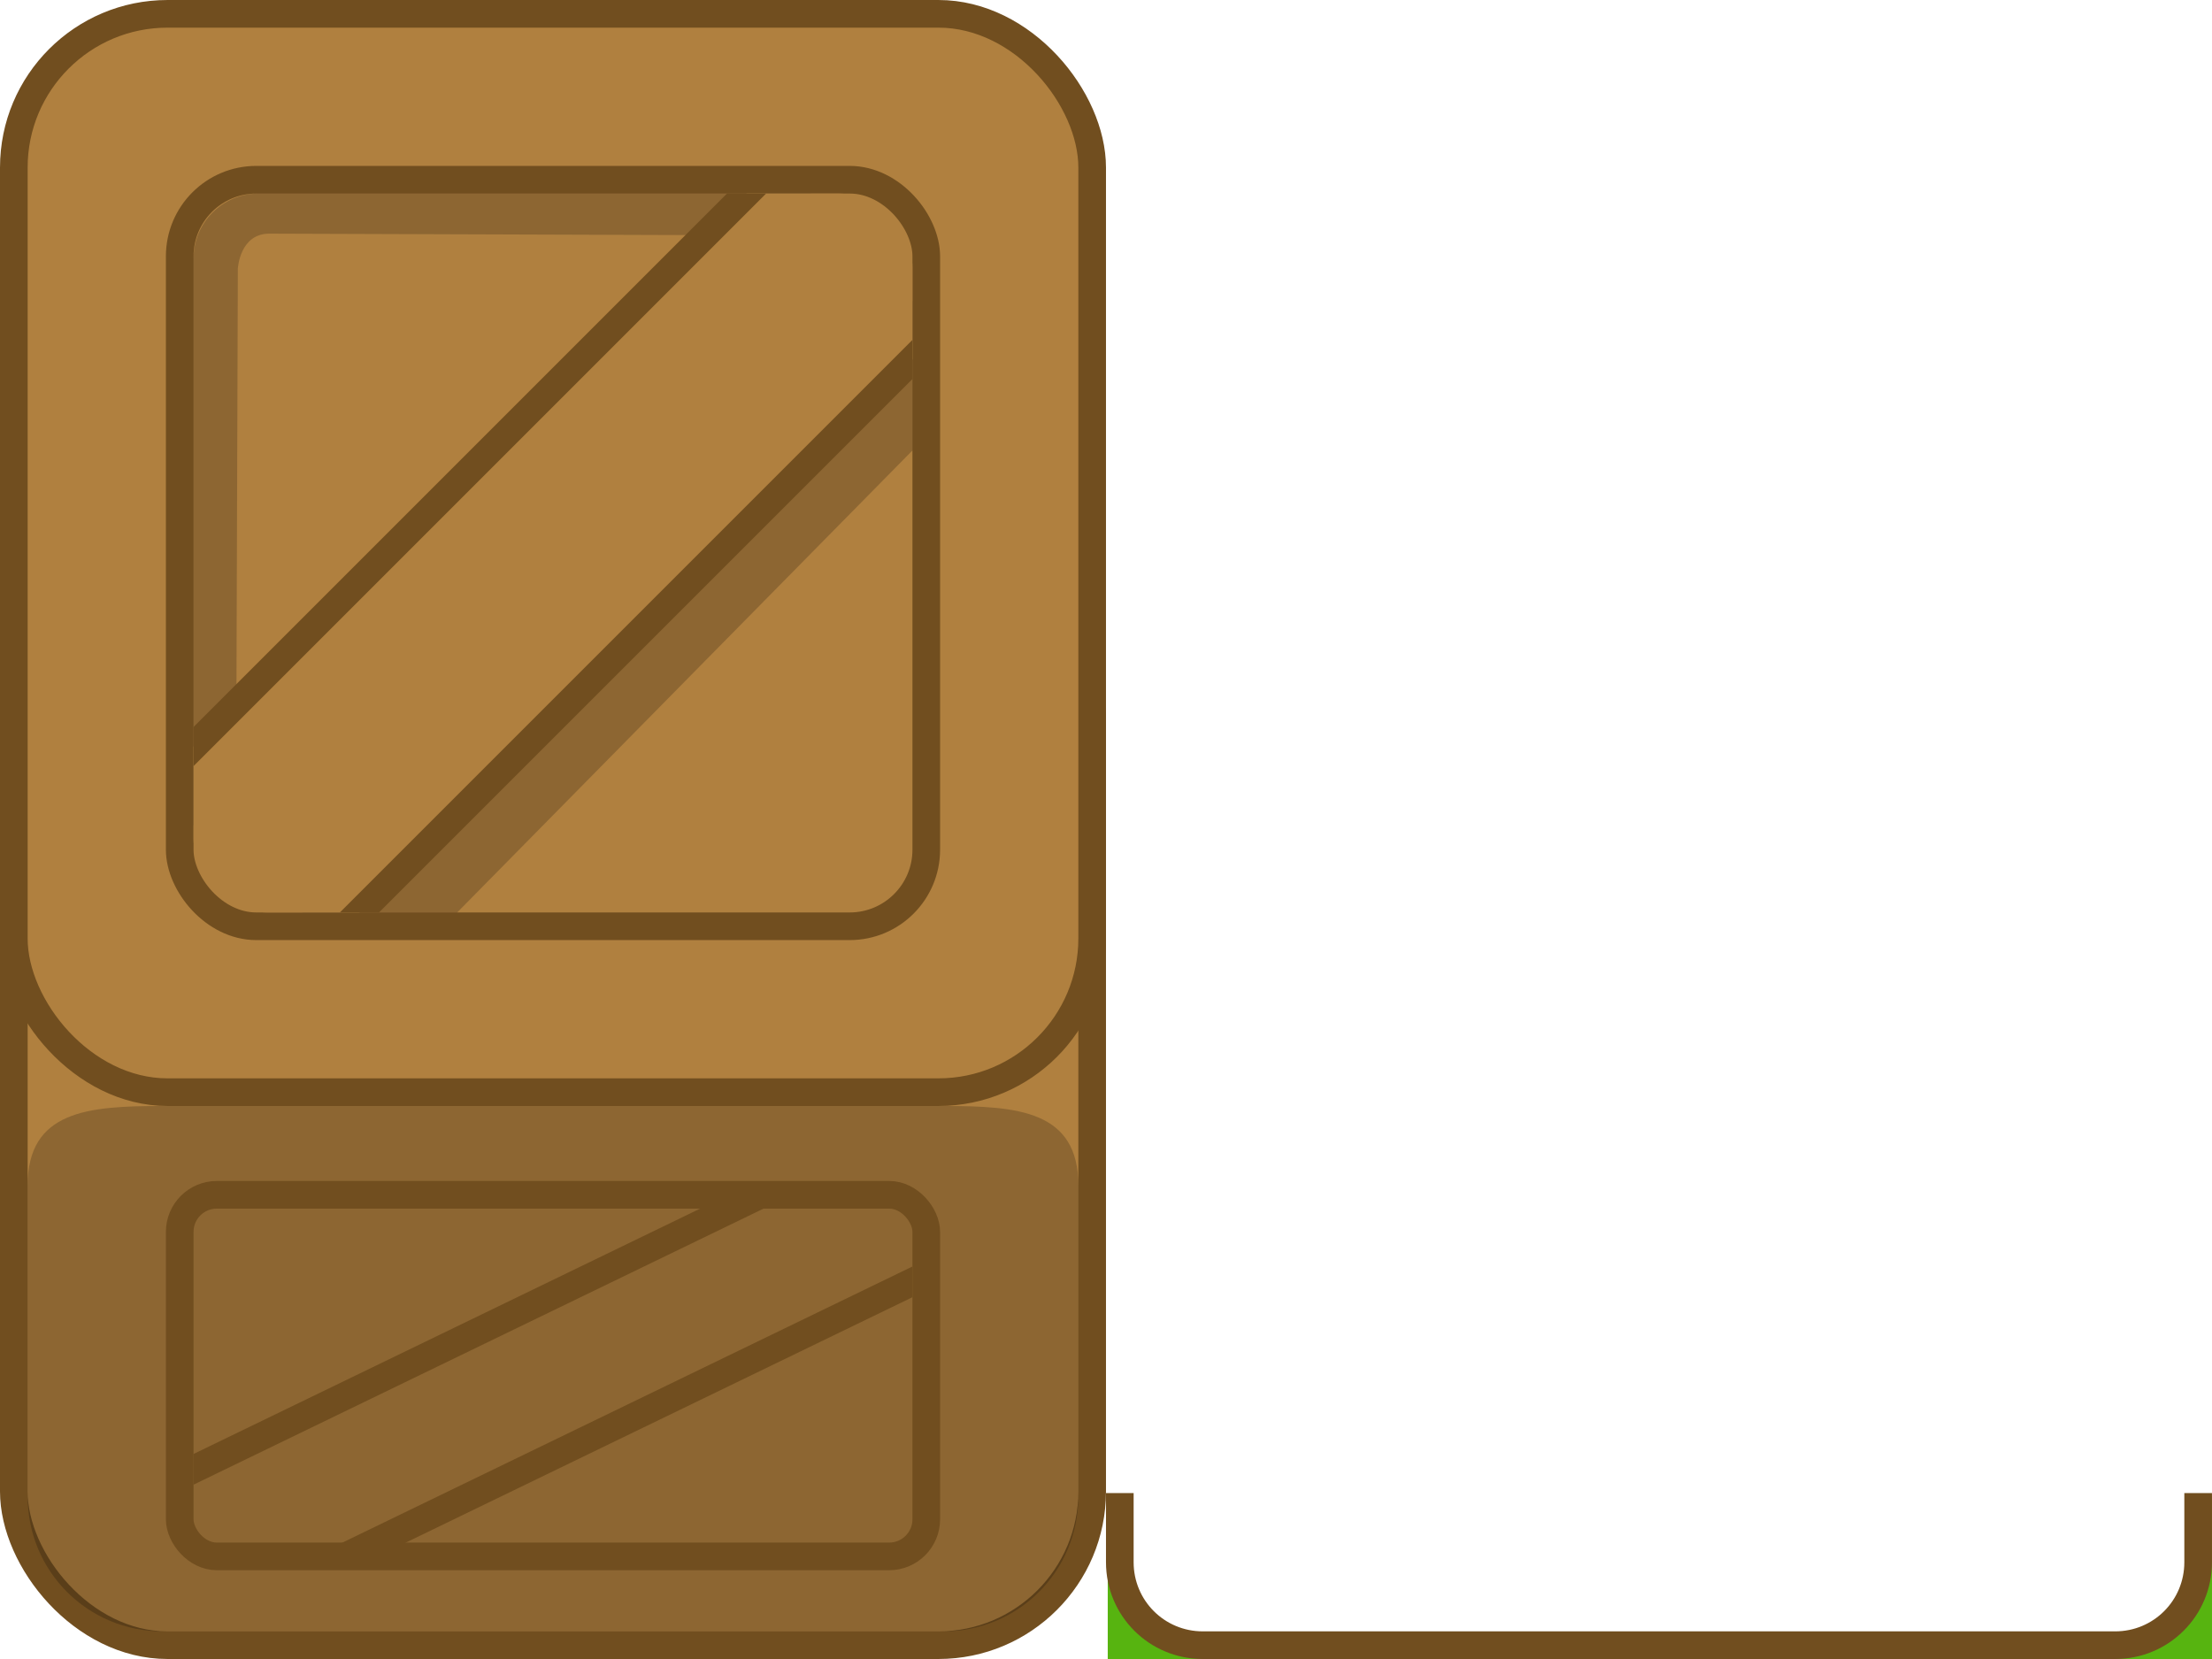 <?xml version="1.0" encoding="UTF-8" standalone="no"?>
<!-- Created with Inkscape (http://www.inkscape.org/) -->

<svg
   xmlns:dc="http://purl.org/dc/elements/1.1/"
   xmlns:cc="http://creativecommons.org/ns#"
   xmlns:rdf="http://www.w3.org/1999/02/22-rdf-syntax-ns#"
   xmlns:svg="http://www.w3.org/2000/svg"
   xmlns="http://www.w3.org/2000/svg"
   xmlns:sodipodi="http://sodipodi.sourceforge.net/DTD/sodipodi-0.dtd"
   xmlns:inkscape="http://www.inkscape.org/namespaces/inkscape"
   width="320"
   height="240"
   viewBox="0 0 84.667 63.5"
   version="1.1"
   id="svg8"
   inkscape:version="0.92.5 (2060ec1f9f, 2020-04-08)"
   sodipodi:docname="box1.svg"
   inkscape:export-filename="/home/victor/Projects/sokoadventure-2/data/img/sprite/box1.png"
   inkscape:export-xdpi="96"
   inkscape:export-ydpi="96">
  <defs
     id="defs2">
    <clipPath
       clipPathUnits="userSpaceOnUse"
       id="clipPath856">
      <rect
         ry="2.822"
         y="240.908"
         x="7.408"
         height="27.517"
         width="27.517"
         id="rect858"
         style="fill:#b0803f;fill-opacity:1;stroke:none;stroke-width:1.058;stroke-linecap:round;stroke-linejoin:round;stroke-miterlimit:4;stroke-dasharray:none;stroke-opacity:1" />
    </clipPath>
    <clipPath
       clipPathUnits="userSpaceOnUse"
       id="clipPath861">
      <rect
         ry="1.367"
         y="279.488"
         x="7.408"
         height="13.328"
         width="27.517"
         id="rect863"
         style="fill:#b0803f;fill-opacity:1;stroke:none;stroke-width:1.058;stroke-linecap:round;stroke-linejoin:round;stroke-miterlimit:4;stroke-dasharray:none;stroke-opacity:1" />
    </clipPath>
    <clipPath
       clipPathUnits="userSpaceOnUse"
       id="clipPath878">
      <rect
         style="fill:#b0803f;fill-opacity:1;stroke:none;stroke-width:1.058;stroke-linecap:round;stroke-linejoin:round;stroke-miterlimit:4;stroke-dasharray:none;stroke-opacity:1"
         id="rect880"
         width="27.517"
         height="27.517"
         x="7.408"
         y="240.908"
         ry="2.487" />
    </clipPath>
    <clipPath
       clipPathUnits="userSpaceOnUse"
       id="clipPath884">
      <rect
         ry="2.487"
         y="240.908"
         x="7.408"
         height="27.517"
         width="27.517"
         id="rect886"
         style="fill:#b0803f;fill-opacity:1;stroke:none;stroke-width:1.058;stroke-linecap:round;stroke-linejoin:round;stroke-miterlimit:4;stroke-dasharray:none;stroke-opacity:1" />
    </clipPath>
  </defs>
  <sodipodi:namedview
     id="base"
     pagecolor="#ffffff"
     bordercolor="#666666"
     borderopacity="1.0"
     inkscape:pageopacity="0.0"
     inkscape:pageshadow="2"
     inkscape:zoom="1"
     inkscape:cx="202.27807"
     inkscape:cy="66.21709"
     inkscape:document-units="px"
     inkscape:current-layer="layer1"
     showgrid="false"
     units="px"
     inkscape:pagecheckerboard="true"
     inkscape:showpageshadow="false"
     inkscape:window-width="1920"
     inkscape:window-height="1015"
     inkscape:window-x="0"
     inkscape:window-y="0"
     inkscape:window-maximized="1"
     inkscape:snap-global="false" />
  <g
     inkscape:label="Layer 1"
     inkscape:groupmode="layer"
     id="layer1"
     transform="translate(0,-233.5)">
    <rect
       ry="5.884"
       y="255.196"
       x="0.529"
       height="41.275"
       width="41.275"
       id="rect814"
       style="fill:#b0803f;fill-opacity:1;stroke:#714e1f;stroke-width:1.058;stroke-linecap:round;stroke-linejoin:round;stroke-miterlimit:4;stroke-dasharray:none;stroke-opacity:1" />
    <rect
       style="fill:#b0803f;fill-opacity:1;stroke:#714e1f;stroke-width:1.058;stroke-linecap:round;stroke-linejoin:round;stroke-miterlimit:4;stroke-dasharray:none;stroke-opacity:1"
       id="rect812"
       width="41.275"
       height="41.275"
       x="0.529"
       y="234.029"
       ry="5.884" />
    <rect
       ry="2.931"
       y="240.379"
       x="6.879"
       height="28.575"
       width="28.575"
       id="rect821"
       style="fill:#b0803f;fill-opacity:1;stroke:#714e1f;stroke-width:1.058;stroke-linecap:round;stroke-linejoin:round;stroke-miterlimit:4;stroke-dasharray:none;stroke-opacity:1" />
    <path
       style="fill:#000000;fill-opacity:0.2;stroke:none;stroke-width:1.058;stroke-linecap:round;stroke-linejoin:round;stroke-miterlimit:4;stroke-dasharray:none;stroke-opacity:1"
       d="M 6.216,275.833 H 36.118 c 2.857,0 5.157,0.183 5.157,3.041 v 11.911 c 0,2.857 -2.3,5.157 -5.157,5.157 H 6.216 c -2.857,0 -5.157,-2.3 -5.157,-5.157 v -11.911 c 0,-2.857 2.3,-3.041 5.157,-3.041 z"
       id="rect816"
       inkscape:connector-curvature="0"
       sodipodi:nodetypes="sssssssss" />
    <rect
       style="fill:none;fill-opacity:1;stroke:#714e1f;stroke-width:1.058;stroke-linecap:round;stroke-linejoin:round;stroke-miterlimit:4;stroke-dasharray:none;stroke-opacity:1"
       id="rect846"
       width="28.575"
       height="13.841"
       x="6.879"
       y="279.232"
       ry="1.42" />
    <path
       clip-path="url(#clipPath861)"
       sodipodi:nodetypes="ccccccc"
       inkscape:connector-curvature="0"
       id="path848"
       d="m 4.233,294.354 v -3.076 L 31.75,277.95 h 6.35 v 3.076 l -27.517,13.328 z"
       style="fill:none;fill-opacity:1;stroke:#714e1f;stroke-width:1.058;stroke-linecap:round;stroke-linejoin:round;stroke-miterlimit:4;stroke-dasharray:none;stroke-opacity:1" />
    <path
       style="fill:#000000;fill-opacity:0.2;stroke:none;stroke-width:0.529;stroke-linecap:round;stroke-linejoin:round;stroke-miterlimit:4;stroke-dasharray:none;stroke-opacity:1"
       d="m 9.037,264.065 0.067,-20.283 c 0,0 0.067,-1.339 1.205,-1.339 l 19.613,0.067 2.611,-3.749 -24.835,-0.937 -3.749,5.154 0.736,23.831 z"
       id="path865"
       inkscape:connector-curvature="0"
       clip-path="url(#clipPath878)" />
    <path
       style="fill:#000000;fill-opacity:0.2;stroke:none;stroke-width:0.529;stroke-linecap:round;stroke-linejoin:round;stroke-miterlimit:4;stroke-dasharray:none;stroke-opacity:1"
       d="m 15.463,270.492 22.559,-22.893 -0.937,-4.753 -27.378,27.445 z"
       id="path882"
       inkscape:connector-curvature="0"
       clip-path="url(#clipPath884)" />
    <path
       style="fill:#b0803f;fill-opacity:1;stroke:#714e1f;stroke-width:1.058;stroke-linecap:round;stroke-linejoin:round;stroke-miterlimit:4;stroke-dasharray:none;stroke-opacity:1"
       d="m 4.233,271.6 v -6.35 L 31.75,237.733 h 6.35 v 6.35 l -27.517,27.517 z"
       id="path823"
       inkscape:connector-curvature="0"
       sodipodi:nodetypes="ccccccc"
       clip-path="url(#clipPath856)" />
    <path
       style="fill:#57b410;fill-opacity:1;stroke:none;stroke-width:4;stroke-linecap:round;stroke-linejoin:round;stroke-miterlimit:4;stroke-dasharray:none;stroke-opacity:1"
       d="M 160 216 L 160 240 L 320 240 L 320 216 L 318 216 L 318 226 C 318 232.648 312.648 238 306 238 L 174 238 C 167.352 238 162 232.648 162 226 L 162 216 L 160 216 z "
       transform="matrix(0.265,0,0,0.265,0,233.5)"
       id="rect1708" />
    <path
       transform="translate(42.333,254.667)"
       style="fill:none;fill-opacity:1;stroke:#714e1f;stroke-width:1.058;stroke-linecap:butt;stroke-linejoin:round;stroke-miterlimit:4;stroke-dasharray:none;stroke-opacity:1"
       clip-path="none"
       d="m 41.804,35.983 v 2.646 c 0,1.759 -1.416,3.175 -3.175,3.175 H 3.704 c -1.759,0 -3.175,-1.416 -3.175,-3.175 v -2.646"
       id="rect1434"
       inkscape:connector-curvature="0"
       sodipodi:nodetypes="cssssc" />
  </g>
</svg>
